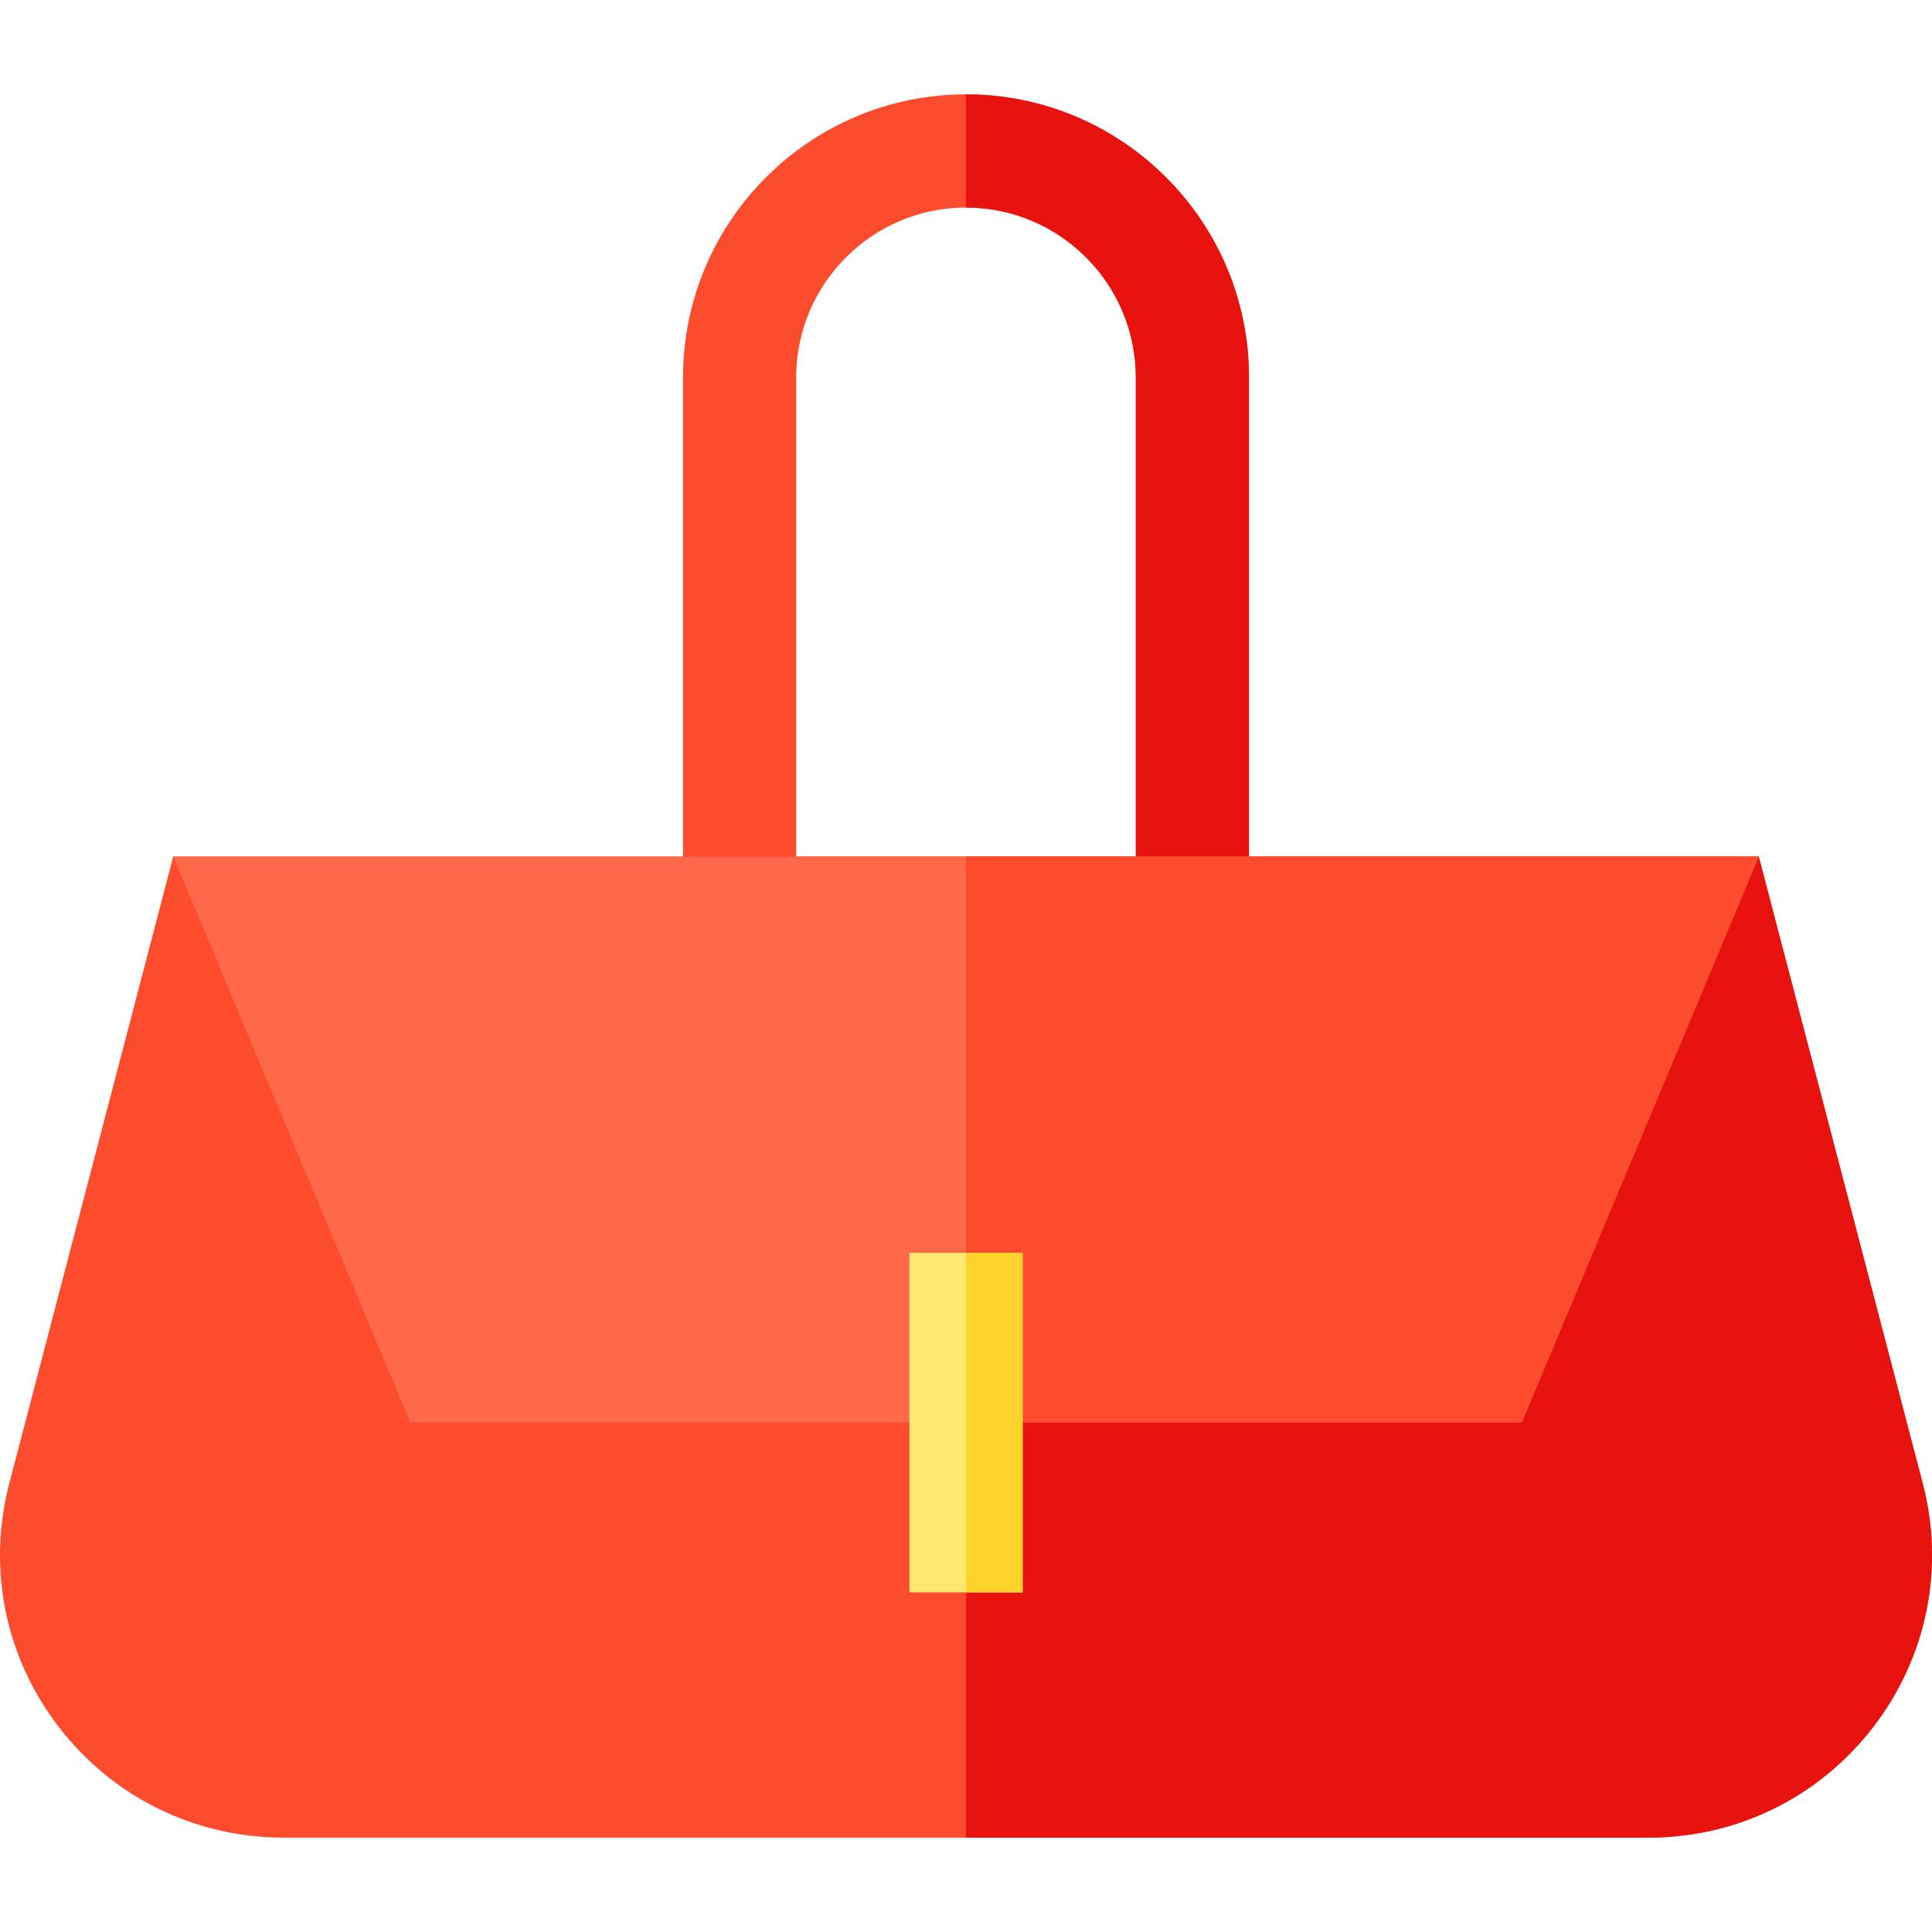 <?xml version="1.0" encoding="iso-8859-1"?>
<!-- Generator: Adobe Illustrator 19.0.0, SVG Export Plug-In . SVG Version: 6.00 Build 0)  -->
<svg version="1.1" id="Capa_1" xmlns="http://www.w3.org/2000/svg" xmlns:xlink="http://www.w3.org/1999/xlink" x="0px" y="0px"
	 viewBox="0 0 512.001 512.001" style="enable-background:new 0 0 512.001 512.001;" xml:space="preserve">
<path style="fill:#FD4B2D;" d="M330.999,257.001H181.003V100.004c0-41.354,33.644-74.998,74.998-74.998s74.998,33.644,74.998,74.998
	V257.001z M211.002,227.001H301V100.004c0-24.812-20.187-44.999-44.999-44.999s-44.999,20.187-44.999,44.999L211.002,227.001
	L211.002,227.001z"/>
<path style="fill:#E8130F;" d="M256.001,25.006v29.999c24.812,0,44.999,20.187,44.999,44.999v126.997h-44.999v29.999h74.998V100.004
	C330.999,58.65,297.355,25.006,256.001,25.006z"/>
<path style="fill:#FD4B2D;" d="M436.808,486.995H75.193c-23.494,0-45.194-10.652-59.535-29.225
	c-14.294-18.513-19.1-42.1-13.185-64.713l43.432-166.055h420.188l43.432,166.055c5.915,22.613,1.109,46.201-13.185,64.713
	C482.003,476.343,460.303,486.995,436.808,486.995z"/>
<path style="fill:#E8130F;" d="M509.527,393.056l-43.432-166.055H256.001v259.994h180.808c23.494,0,45.194-10.652,59.535-29.225
	C510.636,439.257,515.442,415.67,509.527,393.056z"/>
<polygon style="fill:#FF6849;" points="403.268,376.998 108.734,376.998 45.907,227.001 466.095,227.001 "/>
<polygon style="fill:#FD4B2D;" points="256.001,227.001 256.001,376.998 403.268,376.998 466.095,227.001 "/>
<rect x="241.005" y="332.003" style="fill:#FFE871;" width="29.999" height="89.998"/>
<rect x="256.005" y="332.003" style="fill:#FFD32A;" width="15" height="89.998"/>
<g>
</g>
<g>
</g>
<g>
</g>
<g>
</g>
<g>
</g>
<g>
</g>
<g>
</g>
<g>
</g>
<g>
</g>
<g>
</g>
<g>
</g>
<g>
</g>
<g>
</g>
<g>
</g>
<g>
</g>
</svg>

